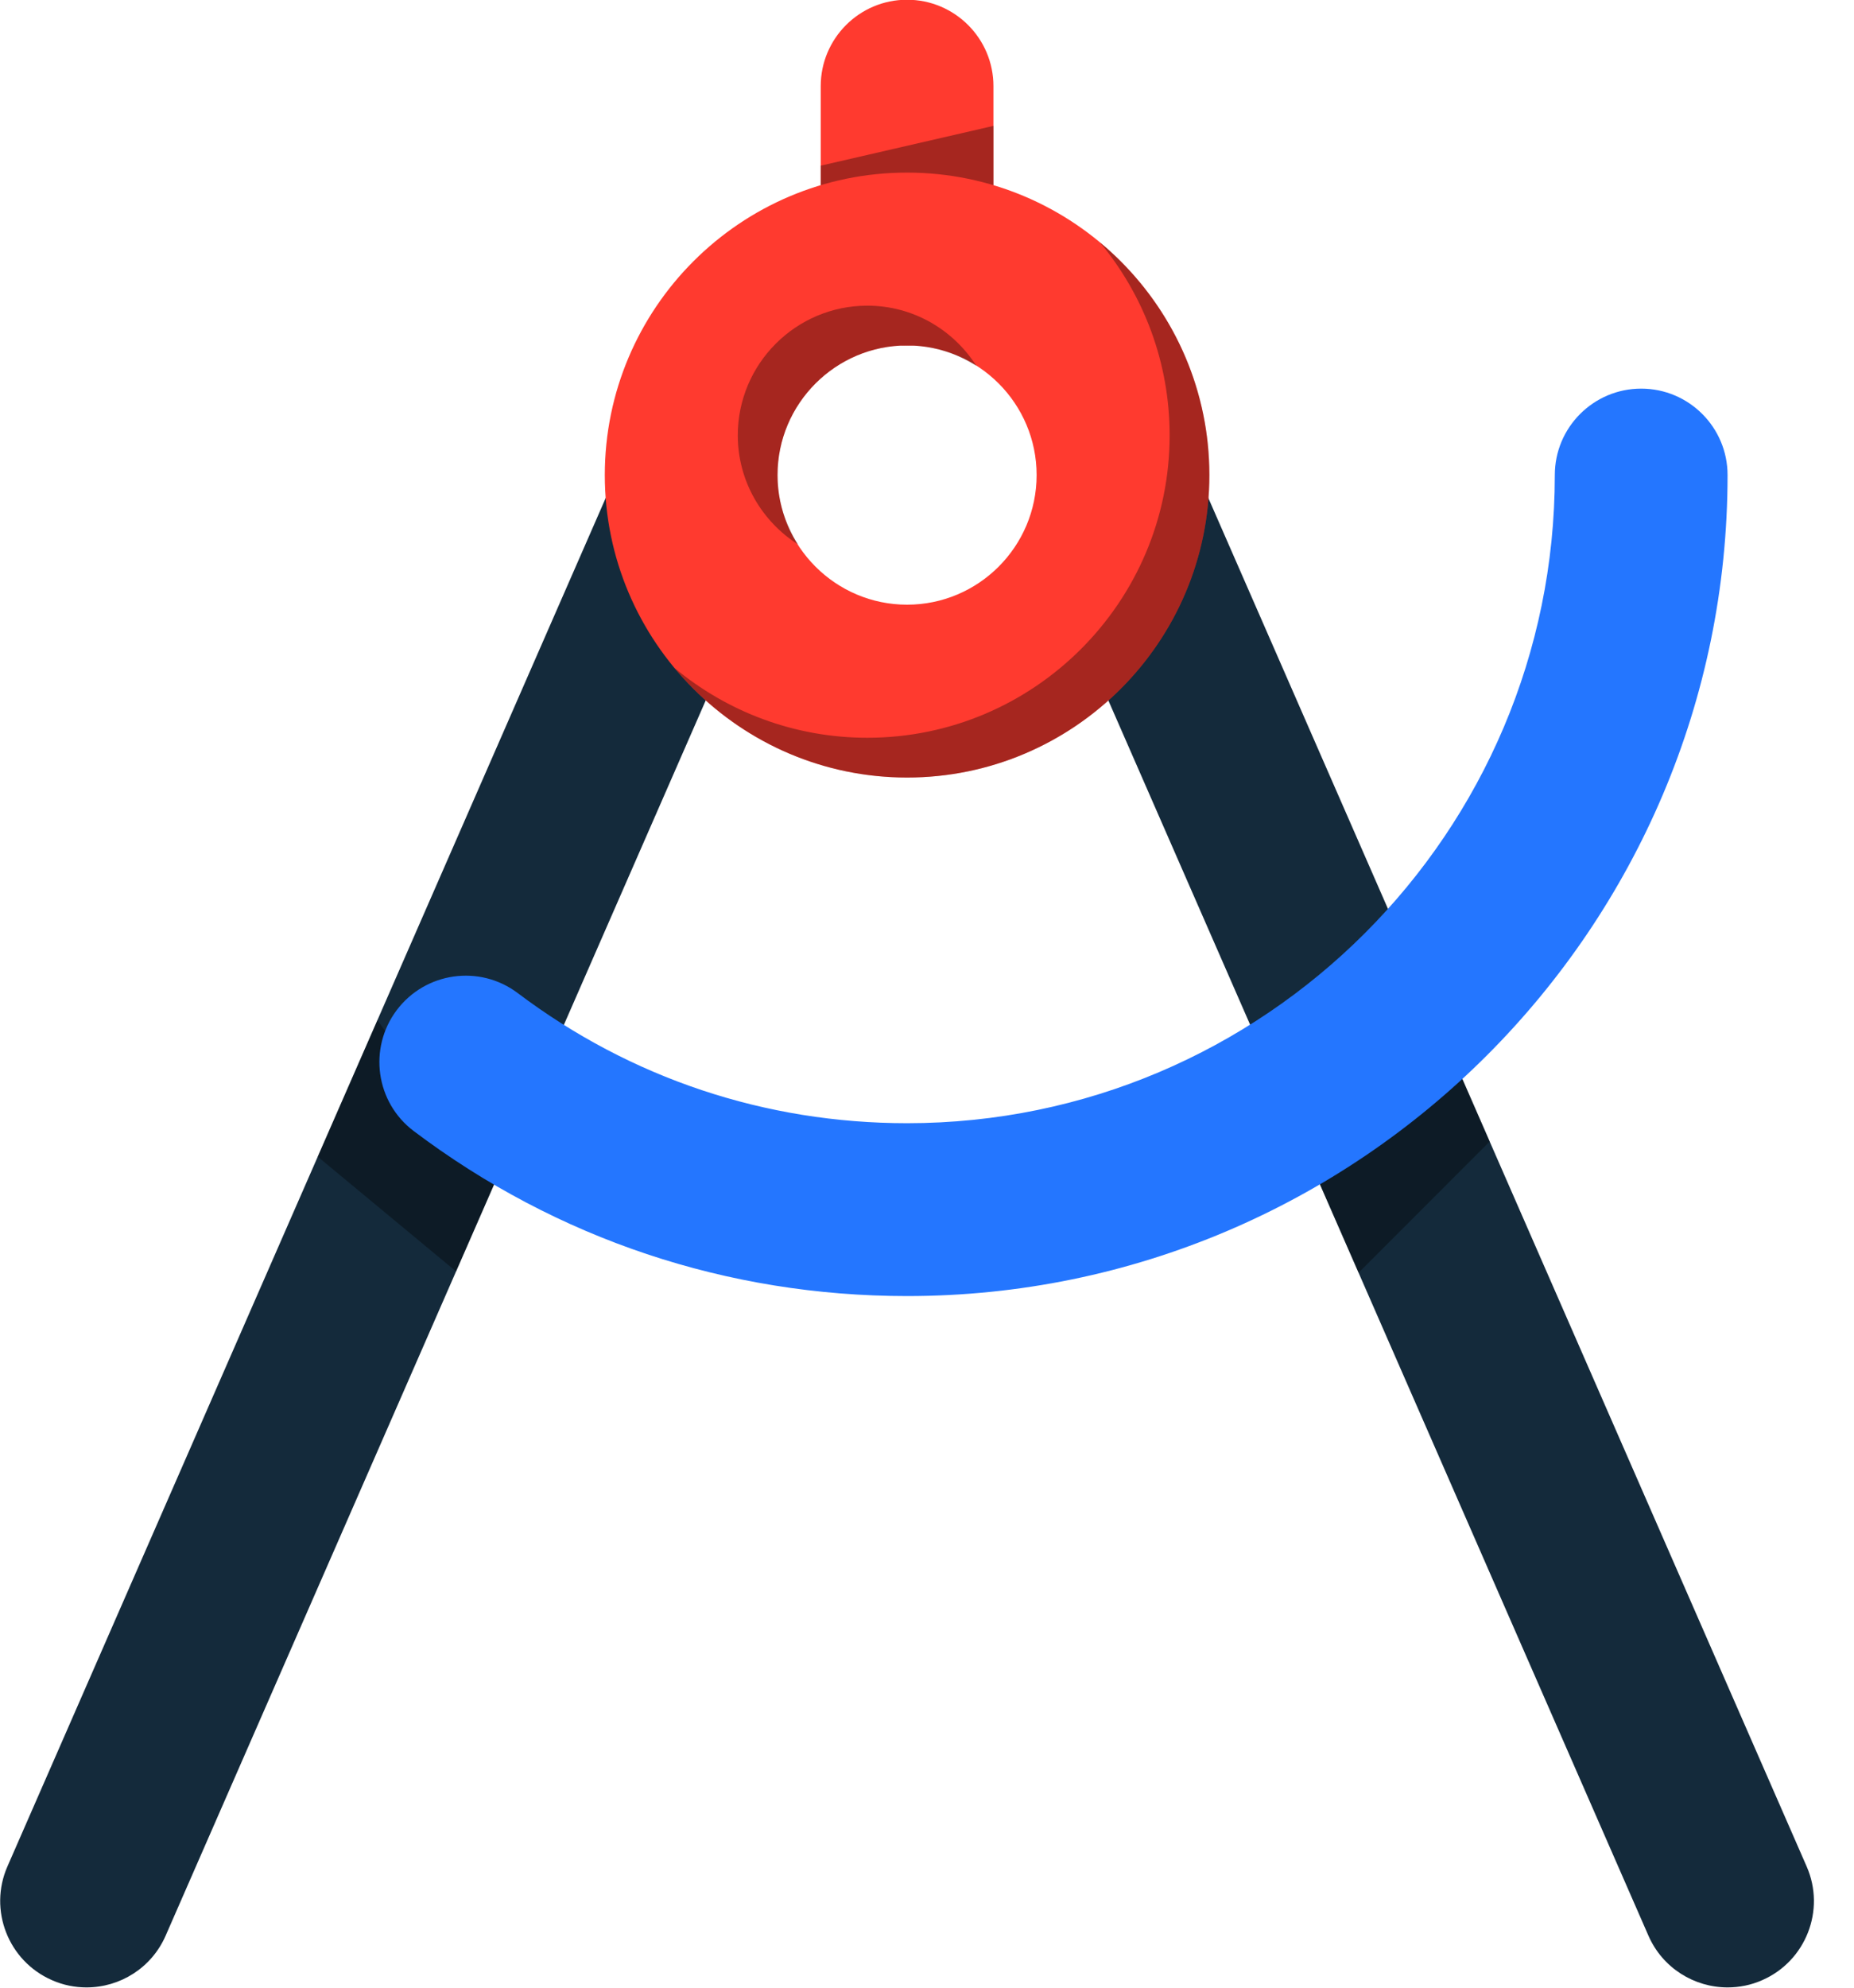 <svg xmlns="http://www.w3.org/2000/svg" xmlns:xlink="http://www.w3.org/1999/xlink" preserveAspectRatio="xMidYMid" width="56" height="60" viewBox="0 0 56 60">
  <defs>
    <style>

      .cls-3 {
        fill: #142a3b;
      }

      .cls-5 {
        fill: #000000;
        opacity: 0.35;
      }

      .cls-7 {
        fill: #ff3a2f;
      }

      .cls-12 {
        fill: #2476ff;
      }
    </style>
  </defs>
  <g id="group-220svg">
    <path d="M2.614,59.992 C2.265,59.992 1.910,59.924 1.570,59.773 C0.250,59.197 -0.353,57.656 0.225,56.339 C0.225,56.339 18.485,14.599 18.485,14.599 C19.064,13.280 20.601,12.677 21.922,13.255 C23.242,13.830 23.845,15.369 23.265,16.689 C23.265,16.689 5.004,58.428 5.004,58.428 C4.576,59.409 3.620,59.992 2.614,59.992 Z" id="path-1" class="cls-3" fill-rule="evenodd"/>
    <path d="M52.182,59.992 C51.177,59.992 50.218,59.409 49.790,58.428 C49.790,58.428 31.529,16.689 31.529,16.689 C30.952,15.369 31.555,13.830 32.874,13.255 C34.195,12.677 35.732,13.280 36.308,14.599 C36.308,14.599 54.569,56.339 54.569,56.339 C55.148,57.656 54.546,59.197 53.227,59.773 C52.887,59.924 52.531,59.992 52.182,59.992 Z" id="path-2" class="cls-3" fill-rule="evenodd"/>
    <path d="M39.583,35.099 C39.583,35.099 41.036,38.419 41.036,38.419 C41.036,38.419 44.996,34.458 44.996,34.458 C44.996,34.458 43.544,31.138 43.544,31.138 C43.544,31.138 39.583,35.099 39.583,35.099 Z" id="path-3" class="cls-5" fill-rule="evenodd"/>
    <path d="M13.775,38.379 C13.775,38.379 14.921,35.759 14.921,35.759 C14.921,35.759 11.401,30.794 11.401,30.794 C11.401,30.794 9.597,34.916 9.597,34.916 C9.597,34.916 13.775,38.379 13.775,38.379 Z" id="path-4" class="cls-5" fill-rule="evenodd"/>
    <path d="M27.398,10.427 C25.957,10.427 24.790,9.258 24.790,7.818 C24.790,7.818 24.790,2.601 24.790,2.601 C24.790,1.162 25.957,-0.008 27.398,-0.008 C28.839,-0.008 30.007,1.162 30.007,2.601 C30.007,2.601 30.007,7.818 30.007,7.818 C30.007,9.258 28.839,10.427 27.398,10.427 Z" id="path-5" class="cls-7" fill-rule="evenodd"/>
    <path d="M30.007,3.800 C30.007,3.800 30.007,7.818 30.007,7.818 C30.007,9.258 28.839,10.427 27.398,10.427 C25.957,10.427 24.790,9.258 24.790,7.818 C24.790,7.818 24.790,5.001 24.790,5.001 C24.790,5.001 30.007,3.800 30.007,3.800 Z" id="path-6" class="cls-5" fill-rule="evenodd"/>
    <path d="M27.398,23.471 C22.364,23.471 18.268,19.374 18.268,14.340 C18.268,9.306 22.364,5.210 27.398,5.210 C32.432,5.210 36.529,9.306 36.529,14.340 C36.529,19.374 32.432,23.471 27.398,23.471 ZM27.398,10.427 C25.241,10.427 23.485,12.183 23.485,14.340 C23.485,16.498 25.241,18.253 27.398,18.253 C29.556,18.253 31.311,16.498 31.311,14.340 C31.311,12.183 29.556,10.427 27.398,10.427 Z" id="path-7" class="cls-7" fill-rule="evenodd"/>
    <path d="M24.104,16.434 C23.717,15.827 23.485,15.111 23.485,14.340 C23.485,12.183 25.241,10.427 27.398,10.427 C28.170,10.427 28.886,10.659 29.492,11.046 C28.797,9.956 27.584,9.227 26.198,9.227 C24.041,9.227 22.285,10.982 22.285,13.140 C22.285,14.526 23.014,15.739 24.104,16.434 Z" id="path-8" class="cls-5" fill-rule="evenodd"/>
    <path d="M33.223,7.315 C34.537,8.897 35.329,10.928 35.329,13.140 C35.329,18.173 31.232,22.270 26.198,22.270 C23.986,22.270 21.956,21.478 20.374,20.164 C22.050,22.182 24.576,23.471 27.398,23.471 C32.432,23.471 36.529,19.374 36.529,14.340 C36.529,11.518 35.241,8.992 33.223,7.315 Z" id="path-9" class="cls-5" fill-rule="evenodd"/>
    <path d="M27.398,39.123 C21.975,39.123 16.822,37.403 12.499,34.144 C11.348,33.278 11.118,31.643 11.984,30.491 C12.852,29.340 14.486,29.110 15.638,29.977 C19.050,32.548 23.116,33.905 27.398,33.905 C38.187,33.905 46.963,25.129 46.963,14.340 C46.963,12.901 48.132,11.731 49.572,11.731 C51.013,11.731 52.181,12.901 52.181,14.340 C52.181,28.005 41.063,39.123 27.398,39.123 Z" id="path-10" class="cls-12" fill-rule="evenodd"/>
  </g>
</svg>
